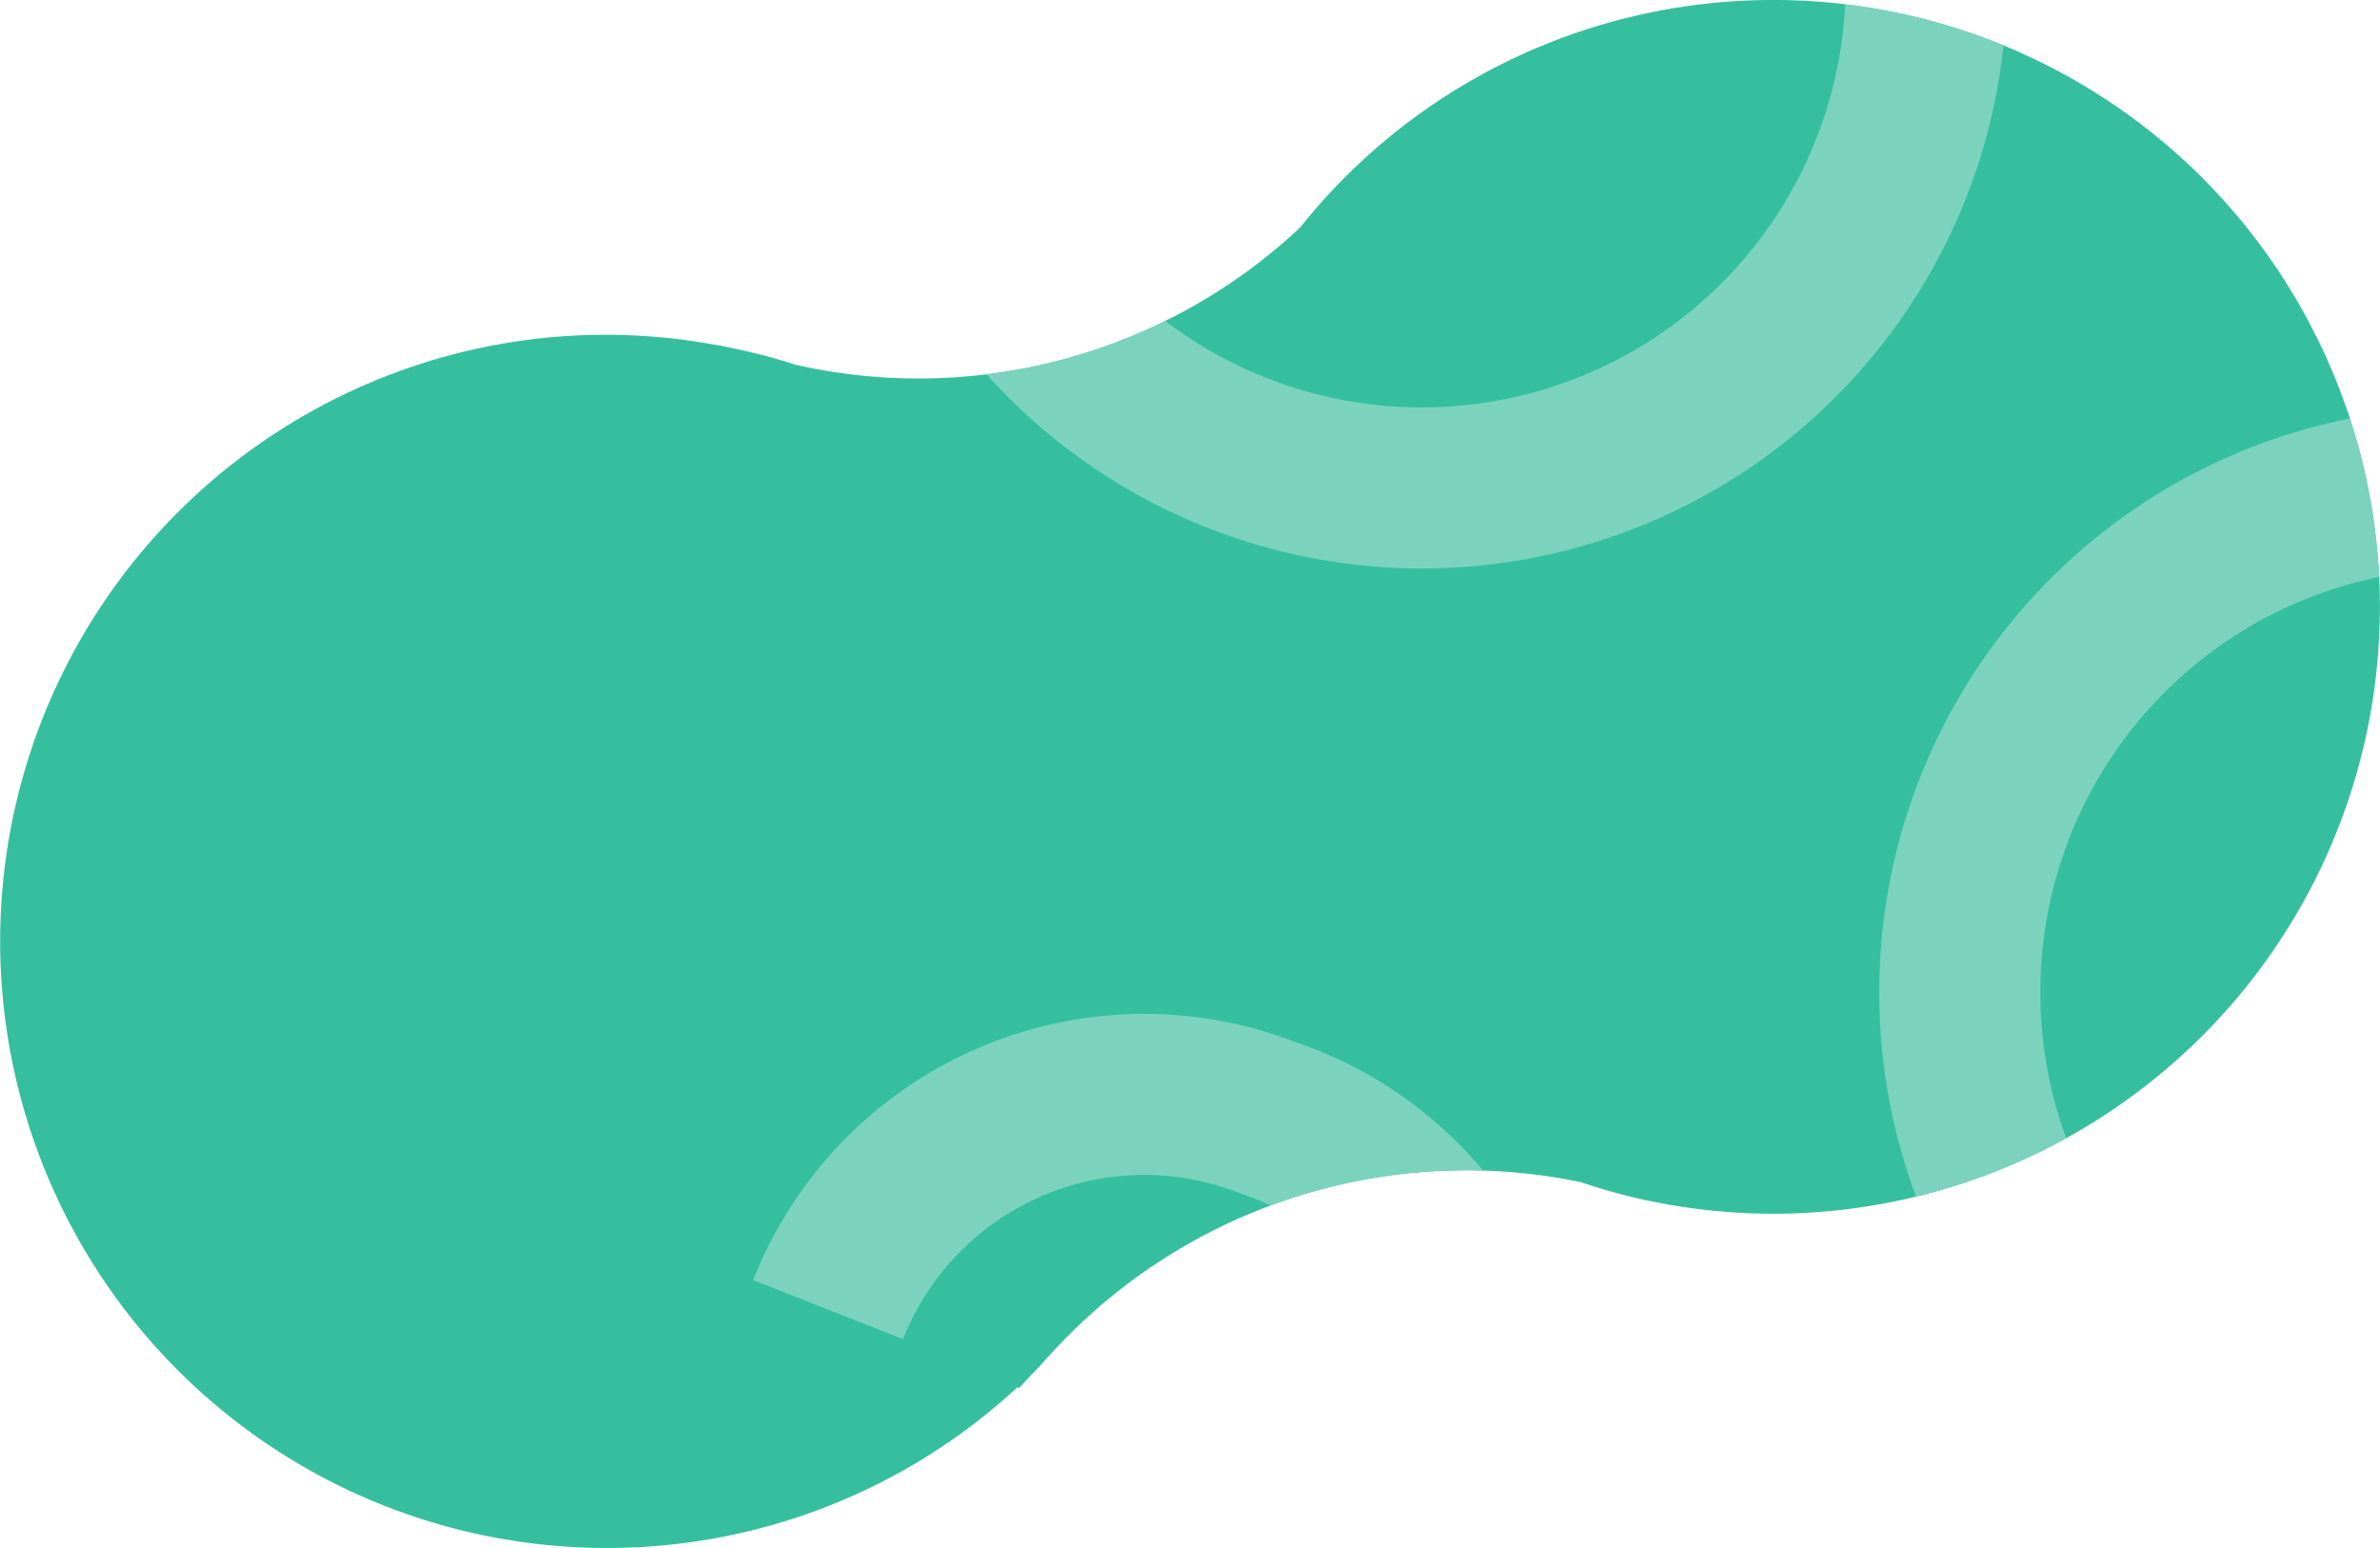 <svg xmlns="http://www.w3.org/2000/svg" xmlns:xlink="http://www.w3.org/1999/xlink" width="73.703" height="47.941" viewBox="0 0 73.703 47.941">
  <defs>
    <clipPath id="clip-path">
      <path id="Caminho_3598" data-name="Caminho 3598" d="M54.87-47.94a18.72,18.72,0,0,0-5.138.732h0a18.672,18.672,0,0,0-9.468,6.316h0a17.271,17.271,0,0,1-15.627,4.246h0a18.783,18.783,0,0,0-2.242-.572h0l-.1-.028h0l0,.01a18.7,18.7,0,0,0-8.678.385h0A18.793,18.793,0,0,0,0-18.838H0v.093a18.8,18.8,0,0,0,.733,5.132h0A18.8,18.8,0,0,0,18.74,0h.095a18.779,18.779,0,0,0,5.136-.733h0A18.677,18.677,0,0,0,31.51-4.986h0l.046.036c.12-.139.242-.265.363-.4h0c.227-.222.431-.46.647-.693h0a17.385,17.385,0,0,1,16.4-5.29h0a18.345,18.345,0,0,0,1.9.533h0l.066.026h0l.005-.012a18.692,18.692,0,0,0,9.152-.3h0A18.787,18.787,0,0,0,72.97-34.328h0A18.8,18.8,0,0,0,54.962-47.94h0Z" fill="none"/>
    </clipPath>
  </defs>
  <g id="pv_sec5_dois" transform="translate(-67 -2057.941)">
    <g id="pv_sec5_dois-2" data-name="pv_sec5_dois" transform="translate(67.733 2092.268)">
      <path id="Caminho_3593" data-name="Caminho 3593" d="M0,0A18.787,18.787,0,0,0,23.238,12.881a18.692,18.692,0,0,0,7.54-4.253l.045.037c.121-.14.243-.267.364-.4.226-.221.431-.461.646-.692a17.388,17.388,0,0,1,16.4-5.29,18.455,18.455,0,0,0,1.9.533l.066.026,0-.013a18.707,18.707,0,0,0,9.153-.3A18.787,18.787,0,0,0,72.238-20.714,18.787,18.787,0,0,0,49-33.6a18.685,18.685,0,0,0-9.469,6.316A17.264,17.264,0,0,1,23.9-23.033a18.731,18.731,0,0,0-2.242-.571l-.1-.028,0,.01a18.686,18.686,0,0,0-8.677.384A18.787,18.787,0,0,0,0,0" fill="#35bf9f"/>
    </g>
    <g id="Grupo_2422" data-name="Grupo 2422" transform="translate(67 2105.882)" clip-path="url(#clip-path)">
      <g id="Grupo_2419" data-name="Grupo 2419" transform="translate(86.511 -29.05)">
        <path id="Caminho_3595" data-name="Caminho 3595" d="M0,0A15.622,15.622,0,0,0-22.032,1.637,15.622,15.622,0,0,0-20.4,23.669" fill="none" stroke="#7bd3be" stroke-width="4.988"/>
      </g>
      <g id="Grupo_2420" data-name="Grupo 2420" transform="translate(30.818 -40.117)">
        <path id="Caminho_3596" data-name="Caminho 3596" d="M0,0A15.622,15.622,0,0,0,21.548,4.876a15.623,15.623,0,0,0,4.876-21.548" fill="none" stroke="#7bd3be" stroke-width="4.988"/>
      </g>
      <g id="Grupo_2421" data-name="Grupo 2421" transform="translate(45.924 -0.006)">
        <path id="Caminho_3597" data-name="Caminho 3597" d="M0,0A10.526,10.526,0,0,0-6.637-13.314,10.526,10.526,0,0,0-20.28-7.381" fill="none" stroke="#7bd3be" stroke-width="4.988"/>
      </g>
    </g>
  </g>
</svg>
